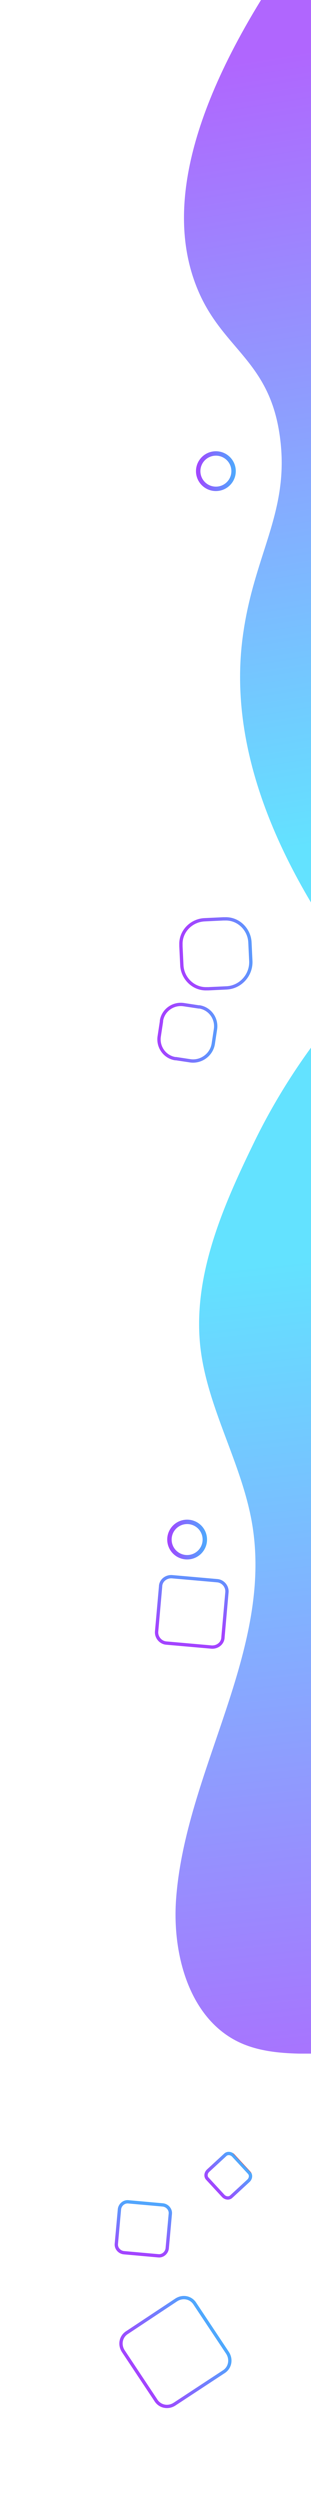 <?xml version="1.0" encoding="utf-8"?>
<!-- Generator: Adobe Illustrator 21.0.1, SVG Export Plug-In . SVG Version: 6.00 Build 0)  -->
<svg version="1.1" id="Layer_1" xmlns="http://www.w3.org/2000/svg" xmlns:xlink="http://www.w3.org/1999/xlink" x="0px" y="0px"
	 viewBox="0 0 70.3 565.1" style="enable-background:new 0 0 70.3 565.1;" xml:space="preserve">
<style type="text/css">
	.st0{fill:none;stroke:url(#SVGID_1_);stroke-miterlimit:10;}
	.st1{fill:none;stroke:url(#SVGID_2_);stroke-miterlimit:10;}
	.st2{fill:none;stroke:url(#SVGID_3_);stroke-width:0.75;stroke-miterlimit:10;}
	.st3{fill:none;stroke:url(#SVGID_4_);stroke-width:0.75;stroke-miterlimit:10;}
	.st4{fill:none;stroke:url(#SVGID_5_);stroke-width:0.75;stroke-miterlimit:10;}
	.st5{fill:url(#SVGID_6_);}
	.st6{fill:none;stroke:url(#SVGID_7_);stroke-width:0.75;stroke-miterlimit:10;}
	.st7{fill:none;stroke:url(#SVGID_8_);stroke-width:0.75;stroke-miterlimit:10;}
	.st8{fill:none;stroke:url(#SVGID_9_);stroke-width:0.75;stroke-miterlimit:10;}
	.st9{fill:url(#SVGID_10_);}
</style>
<title>Asset 2</title>
<g id="Layer_2">
	<g id="Layer_1-2">
		
			<linearGradient id="SVGID_1_" gradientUnits="userSpaceOnUse" x1="37.84" y1="-2640" x2="46.84" y2="-2640" gradientTransform="matrix(1 0 0 1 0 2988)">
			<stop  offset="0" style="stop-color:#A343FF"/>
			<stop  offset="1" style="stop-color:#4CABFD"/>
			<stop  offset="1" style="stop-color:#E93E3A"/>
		</linearGradient>
		<circle class="st0" cx="42.3" cy="348" r="4"/>
		
			<linearGradient id="SVGID_2_" gradientUnits="userSpaceOnUse" x1="44.31" y1="-2881.5" x2="53.31" y2="-2881.5" gradientTransform="matrix(1 0 0 1 0 2988)">
			<stop  offset="0" style="stop-color:#A343FF"/>
			<stop  offset="1" style="stop-color:#4CABFD"/>
			<stop  offset="1" style="stop-color:#E93E3A"/>
		</linearGradient>
		<circle class="st1" cx="48.8" cy="106.5" r="4"/>
		
			<linearGradient id="SVGID_3_" gradientUnits="userSpaceOnUse" x1="1011.12" y1="955.53" x2="1026.96" y2="955.53" gradientTransform="matrix(9.000000e-02 -1 1 9.000000e-02 -1003.55 1293.57)">
			<stop  offset="0" style="stop-color:#A343FF"/>
			<stop  offset="1" style="stop-color:#4CABFD"/>
			<stop  offset="1" style="stop-color:#E93E3A"/>
		</linearGradient>
		<path class="st2" d="M37.6,371.4l10.2,0.9c1.3,0.1,2.5-0.8,2.6-2.1v-0.1l0.9-10.2c0.1-1.3-0.9-2.5-2.2-2.6l-10.2-0.9
			c-1.3-0.1-2.5,0.8-2.6,2.1v0.1l-0.9,10.2C35.3,370.1,36.3,371.3,37.6,371.4L37.6,371.4z"/>
		
			<linearGradient id="SVGID_4_" gradientUnits="userSpaceOnUse" x1="-191.446" y1="-2186.204" x2="-178.366" y2="-2186.204" gradientTransform="matrix(0.99 0.14 -0.14 0.99 -78.6 2423.97)">
			<stop  offset="0" style="stop-color:#A343FF"/>
			<stop  offset="1" style="stop-color:#4CABFD"/>
			<stop  offset="1" style="stop-color:#E93E3A"/>
		</linearGradient>
		<path class="st3" d="M36.5,230.9l-0.5,3.3c-0.4,2.4,1.2,4.7,3.6,5.1c0.1,0,0.1,0,0.2,0l3.3,0.5c2.4,0.3,4.7-1.4,5.1-3.8l0.5-3.3
			c0.4-2.4-1.2-4.7-3.6-5.1c-0.1,0-0.1,0-0.2,0l-3.3-0.5c-2.4-0.4-4.7,1.2-5.1,3.6C36.5,230.8,36.5,230.8,36.5,230.9z"/>
		
			<linearGradient id="SVGID_5_" gradientUnits="userSpaceOnUse" x1="175.425" y1="-2044.16" x2="191.855" y2="-2044.16" gradientTransform="matrix(1 -6.000000e-02 6.000000e-02 1 -9.39 2270.61)">
			<stop  offset="0" style="stop-color:#A343FF"/>
			<stop  offset="1" style="stop-color:#4CABFD"/>
			<stop  offset="1" style="stop-color:#E93E3A"/>
		</linearGradient>
		<path class="st4" d="M47.1,223.5l4.2-0.2c3.1-0.2,5.5-2.9,5.4-6l-0.2-4.2c-0.1-3-2.6-5.5-5.6-5.4c-0.1,0-0.3,0-0.4,0l-4.2,0.2
			c-3,0.1-5.5,2.6-5.4,5.6c0,0.1,0,0.3,0,0.4l0.2,4.2c0.1,3,2.6,5.5,5.6,5.4C46.9,223.5,47,223.5,47.1,223.5z"/>
		<linearGradient id="SVGID_6_" gradientUnits="userSpaceOnUse" x1="49.565" y1="286.808" x2="71.565" y2="486.808">
			<stop  offset="0" style="stop-color:#63E2FF"/>
			<stop  offset="1" style="stop-color:#B066FE"/>
		</linearGradient>
		<path class="st5" d="M57.2,258.7c-7,14.4-13.7,30-11.9,45.9c1.6,13.8,9.4,26.2,11.7,39.9c4.8,28.7-15.1,55.8-17.2,84.8
			c-0.9,12.5,3,27.1,14.4,32.4c4.1,1.9,8.8,2.4,13.4,2.5c0.9,0,1.8,0,2.7,0V236.8C65.3,243.7,60.9,251,57.2,258.7z"/>
	</g>
</g>
<linearGradient id="SVGID_7_" gradientUnits="userSpaceOnUse" x1="618.16" y1="1775.665" x2="638.399" y2="1775.665" gradientTransform="matrix(0.835 -0.55 -0.55 -0.835 492.024 2360.007)">
	<stop  offset="0" style="stop-color:#A343FF"/>
	<stop  offset="1" style="stop-color:#4CABFD"/>
	<stop  offset="1" style="stop-color:#E93E3A"/>
</linearGradient>
<path class="st6" d="M44.1,520.8c-0.9-1.5-2.8-1.9-4.3-0.9l-11,7.3c-1.5,0.9-1.9,2.8-0.9,4.3l7.3,11c0.9,1.5,2.8,1.9,4.3,0.9
	l11.1-7.3c1.4-0.9,1.8-2.8,0.8-4.3L44.1,520.8z"/>
<linearGradient id="SVGID_8_" gradientUnits="userSpaceOnUse" x1="1308.528" y1="86.705" x2="1320.815" y2="86.705" gradientTransform="matrix(9.125579e-02 -0.996 -0.996 -9.125579e-02 -1.225 1820.804)">
	<stop  offset="0" style="stop-color:#A343FF"/>
	<stop  offset="1" style="stop-color:#4CABFD"/>
	<stop  offset="1" style="stop-color:#E93E3A"/>
</linearGradient>
<path class="st7" d="M35.8,509.9c1,0.1,1.9-0.7,2-1.7l0.7-7.8c0.1-1-0.7-1.9-1.7-2l-7.8-0.7c-1-0.1-1.9,0.7-2,1.7l-0.7,7.8
	c-0.1,1,0.7,1.9,1.7,2L35.8,509.9z"/>
<linearGradient id="SVGID_9_" gradientUnits="userSpaceOnUse" x1="889.208" y1="1530.423" x2="897.828" y2="1530.423" gradientTransform="matrix(0.733 -0.68 -0.68 -0.733 437.436 2221.404)">
	<stop  offset="0" style="stop-color:#A343FF"/>
	<stop  offset="1" style="stop-color:#4CABFD"/>
	<stop  offset="1" style="stop-color:#E93E3A"/>
</linearGradient>
<path class="st8" d="M52.7,487.2c-0.5-0.5-1.3-0.6-1.8-0.1l-3.9,3.6c-0.5,0.5-0.6,1.3-0.1,1.8l3.6,3.9c0.5,0.5,1.3,0.6,1.8,0.1
	l3.9-3.6c0.5-0.5,0.6-1.3,0.1-1.8L52.7,487.2z"/>
<linearGradient id="SVGID_10_" gradientUnits="userSpaceOnUse" x1="80.275" y1="189.571" x2="51.608" y2="14.238">
	<stop  offset="0" style="stop-color:#63E2FF"/>
	<stop  offset="1" style="stop-color:#B066FE"/>
</linearGradient>
<path class="st9" d="M70.3,204C54.2,176.9,53,156.6,55,143c2.7-18.7,11.1-28.2,8-46c-2.8-15.9-13.1-18.5-18.5-32
	C39.6,52.8,38.8,32.9,59,0c3.8,0,7.5,0,11.3,0C70.3,68,70.3,136,70.3,204z"/>
</svg>
